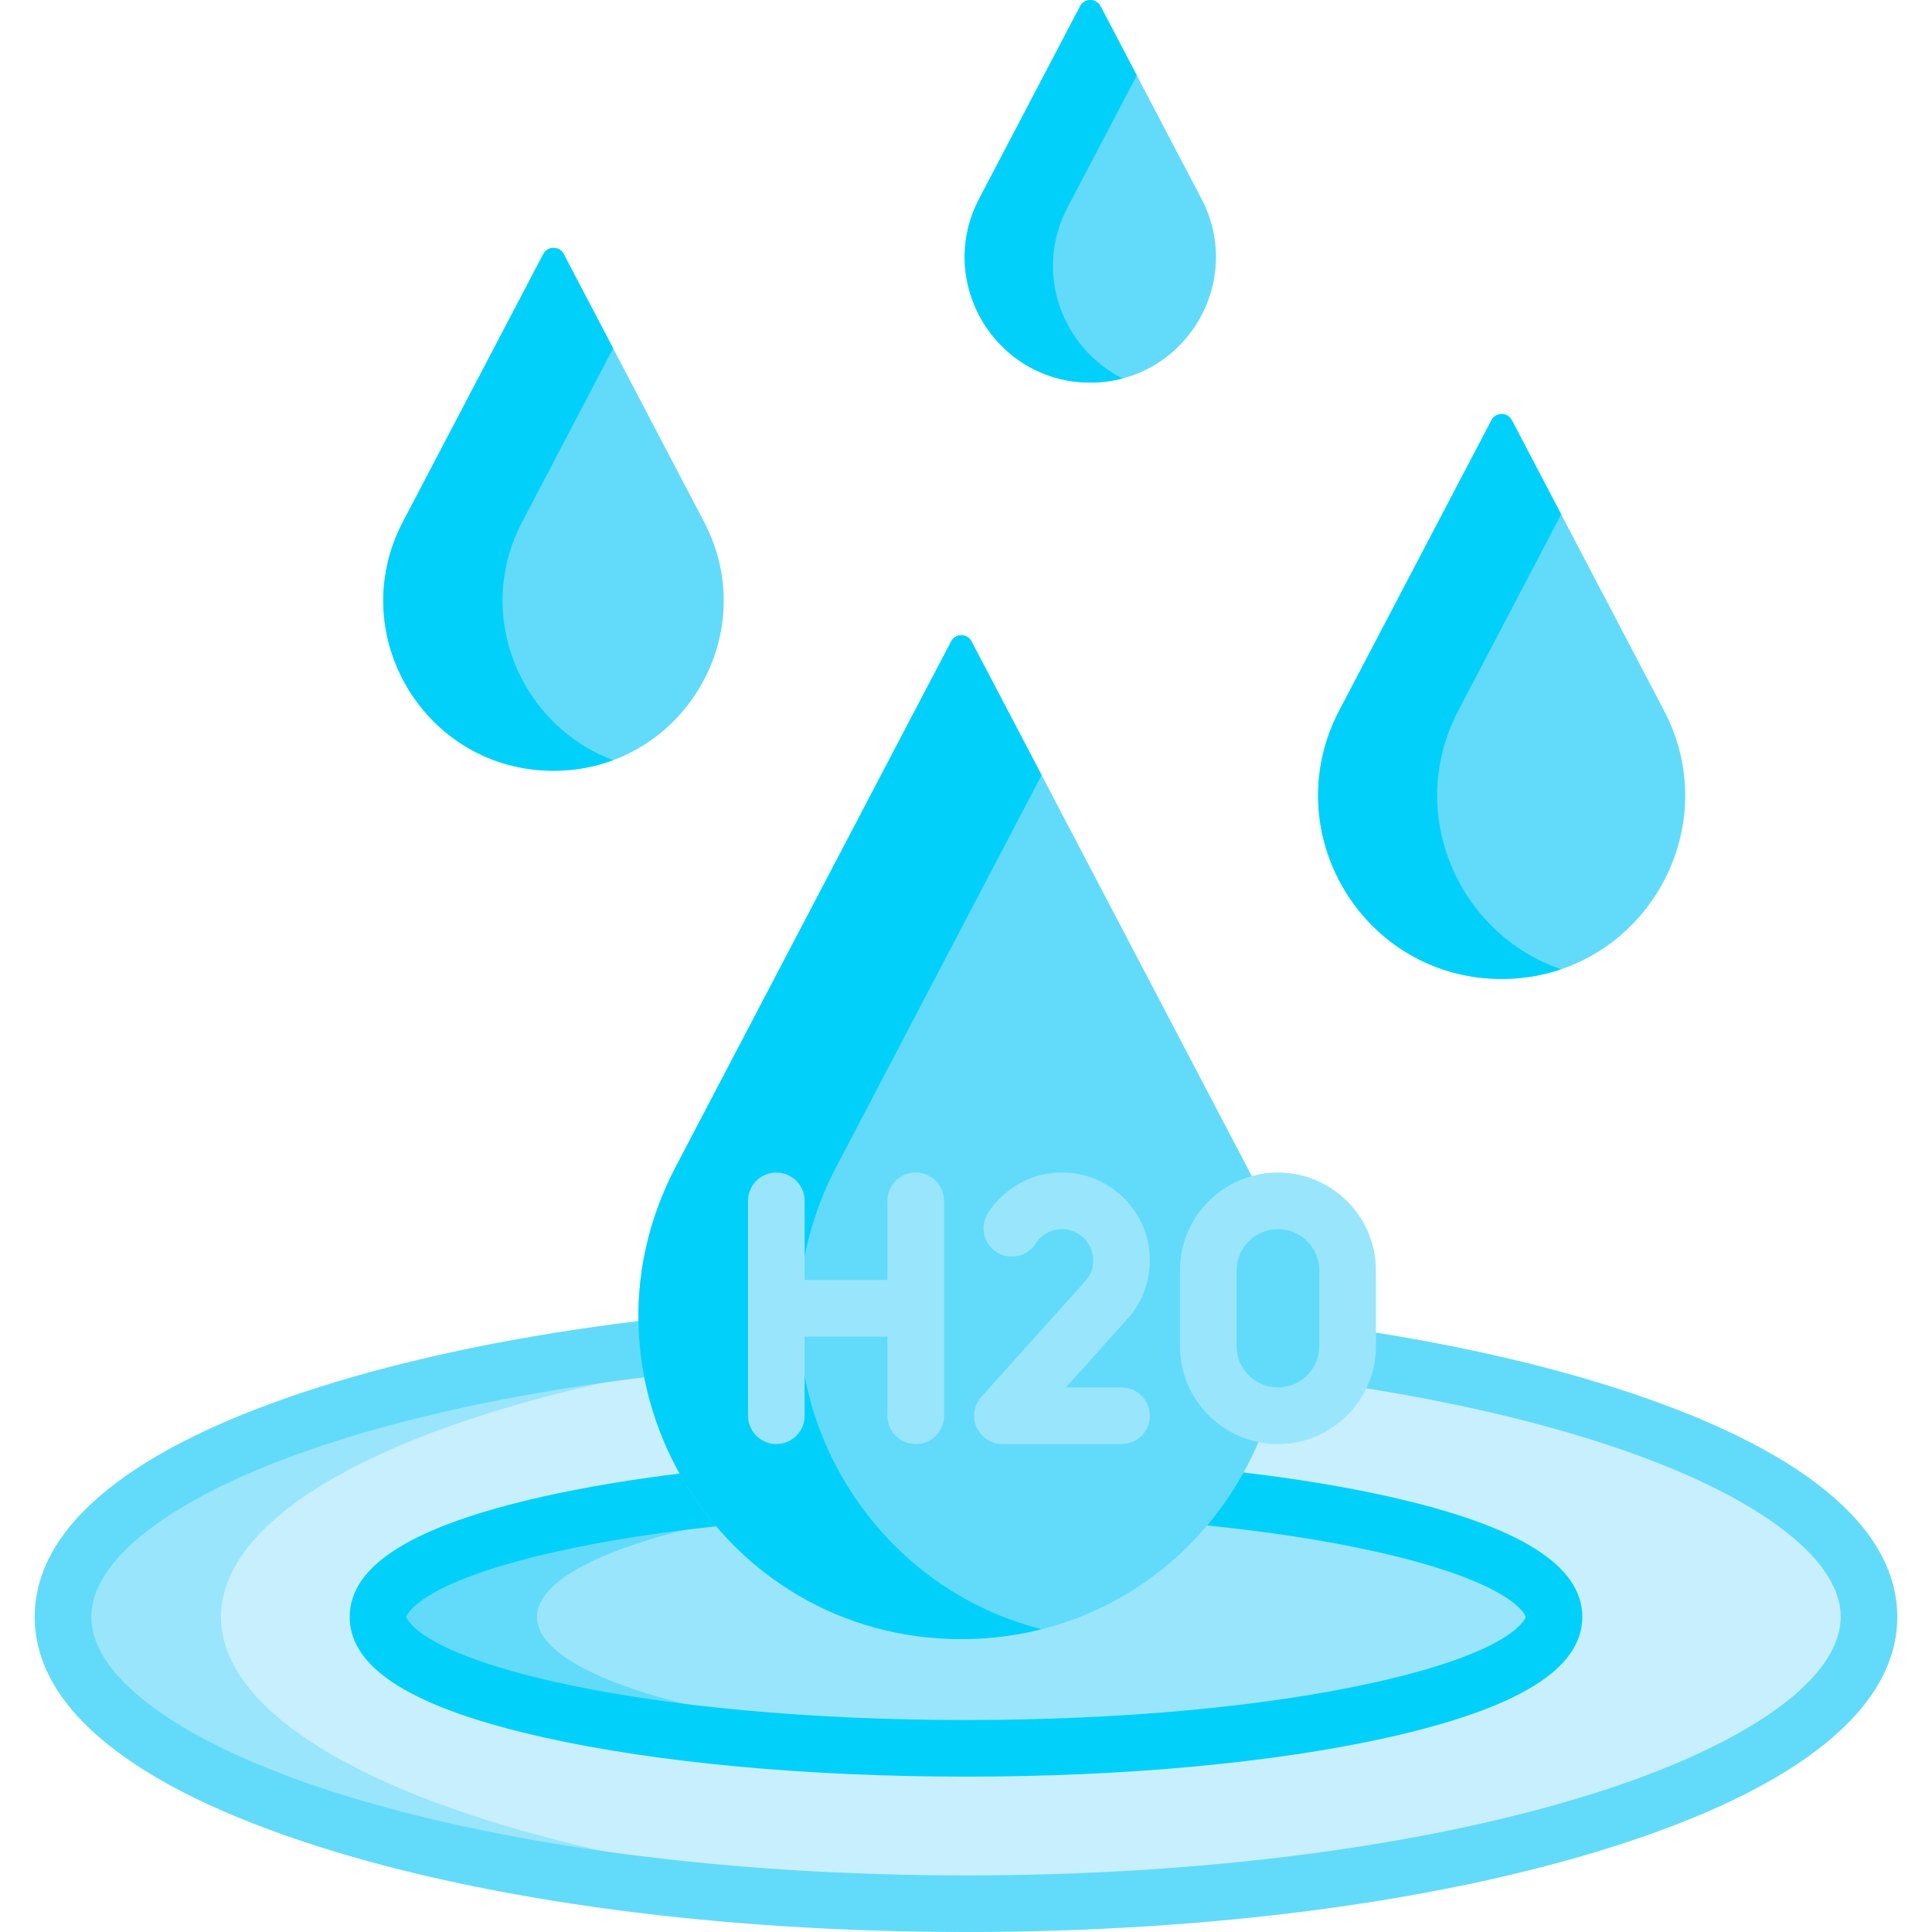 <svg id="Capa_1" enable-background="new 0 0 512 512" height="512" viewBox="0 0 512 512" width="512" xmlns="http://www.w3.org/2000/svg"><g><path d="m356.899 359.568c-1.374 8.845-9 15.621-18.229 15.621-1.191 0-2.353-.123-3.482-.339-1.996 6.125-4.711 12.089-8.153 17.78-15.435 25.515-42.451 40.748-72.271 40.748s-56.837-15.233-72.271-40.748c-6.635-10.97-10.586-22.954-11.842-35.152-90.013 10.918-153.953 38.595-153.953 71.02 0 41.975 107.14 76.002 239.303 76.002s239.303-34.027 239.303-76.002c-.001-30.524-56.667-56.841-138.405-68.93z" fill="#c8effe"/><path d="m58.574 428.498c0-27.249 45.159-51.145 113-64.558-.392-2.144-.701-4.299-.924-6.461-90.013 10.918-153.953 38.595-153.953 71.019 0 41.975 107.14 76.002 239.303 76.002 7.057 0 14.037-.103 20.938-.293-122.355-3.369-218.364-35.975-218.364-75.709z" fill="#99e6fc"/><path d="m427.483 367.608c-20.733-6.585-44.528-11.83-70.342-15.605v4.714c0 3.692-1.095 7.123-2.96 10.008 25.29 3.662 48.558 8.763 68.762 15.179 40.613 12.899 64.86 30.317 64.86 46.593s-24.247 33.694-64.86 46.593c-44.485 14.129-103.773 21.91-166.943 21.91s-122.458-7.781-166.943-21.909c-40.613-12.899-64.86-30.317-64.86-46.593s24.247-33.694 64.86-46.593c23.863-7.579 51.989-13.328 82.685-17.032-.959-4.927-1.461-9.917-1.521-14.915-31.758 3.821-60.917 9.779-85.704 17.651-49.275 15.649-75.32 36.705-75.32 60.89s26.045 45.24 75.32 60.89c45.913 14.58 106.813 22.611 171.483 22.611s125.57-8.031 171.482-22.612c49.275-15.649 75.32-36.705 75.32-60.89s-26.044-45.24-75.319-60.89z" fill="#62dbfb"/><path d="m324.094 397.163c-15.788 22.775-41.322 36.216-69.331 36.216-27.904 0-53.353-13.34-69.154-35.961-50.691 5.747-85.435 17.506-85.435 31.08 0 19.236 69.765 34.83 155.825 34.83s155.825-15.594 155.825-34.83c.002-13.778-35.794-25.686-87.73-31.335z" fill="#99e6fc"/><path d="m142.31 428.498c0-9.869 18.368-18.777 47.874-25.114-1.601-1.91-3.13-3.897-4.575-5.966-50.691 5.747-85.435 17.506-85.435 31.08 0 19.236 69.765 34.83 155.825 34.83 7.146 0 14.177-.11 21.068-.318-76.093-2.299-134.757-16.873-134.757-34.512z" fill="#62dbfb"/><path d="m367.822 396.55c-11.75-2.626-25.007-4.787-39.318-6.447-.475.848-.963 1.691-1.469 2.527-2.487 4.111-5.278 7.951-8.329 11.507 16.881 1.683 32.412 4.05 45.844 7.052 37.439 8.368 39.776 17.225 39.776 17.309s-2.337 8.94-39.776 17.309c-28.91 6.462-67.461 10.021-108.549 10.021s-79.639-3.559-108.549-10.021c-37.439-8.368-39.776-17.225-39.776-17.309s2.337-8.94 39.776-17.309c12.829-2.868 27.563-5.16 43.568-6.827-3.128-3.62-5.987-7.534-8.527-11.732-.451-.746-.888-1.498-1.315-2.254-13.426 1.621-25.885 3.69-36.999 6.174-34.657 7.747-51.504 18.197-51.504 31.948s16.847 24.201 51.504 31.948c29.953 6.695 69.665 10.382 111.821 10.382s81.868-3.687 111.821-10.382c34.656-7.747 51.504-18.197 51.504-31.948s-16.847-24.201-51.503-31.948z" fill="#01d0fb"/><path d="m320.198 356.717v-20.011c0-8.842 6.216-16.223 14.514-18.036-1.214-3.169-2.621-6.318-4.253-9.432l-72.999-139.267c-1.14-2.175-4.254-2.175-5.394 0l-72.998 139.268c-29.828 56.905 11.447 125.14 75.696 125.14 39.694 0 70.61-26.049 81.415-59.377-9.021-1.219-15.981-8.93-15.981-18.285z" fill="#62dbfb"/><g><path d="m221.611 309.238 54.424-103.831-18.575-35.437c-1.14-2.175-4.254-2.175-5.394 0l-72.998 139.268c-29.828 56.905 11.447 125.14 75.696 125.14 7.424 0 14.536-.921 21.272-2.621-51.562-13.006-80.806-72.188-54.425-122.519z" fill="#01d0fb"/></g><g><path d="m395.255 111.353-40.332 76.945c-16.955 32.348 6.507 71.135 43.029 71.135 36.522 0 59.984-38.788 43.029-71.135l-40.332-76.945c-1.14-2.176-4.254-2.176-5.394 0z" fill="#62dbfb"/></g><g><path d="m386.475 188.298 27.253-51.993-13.079-24.952c-1.14-2.175-4.254-2.175-5.394 0l-40.331 76.945c-16.955 32.347 6.507 71.135 43.029 71.135 5.599 0 10.889-.915 15.776-2.576-26.989-9.169-41.61-41.171-27.254-68.559z" fill="#01d0fb"/></g><g><path d="m143.986 67.312-37.206 70.982c-15.724 29.998 6.034 65.968 39.903 65.968 33.869 0 55.627-35.97 39.903-65.968l-37.206-70.982c-1.14-2.176-4.254-2.176-5.394 0z" fill="#62dbfb"/></g><g><path d="m138.385 138.294 24.101-45.98-13.105-25.002c-1.14-2.175-4.254-2.175-5.394 0l-37.206 70.982c-15.724 29.998 6.034 65.968 39.903 65.968 5.647 0 10.946-1.019 15.802-2.824-24.27-9.024-37.203-38.148-24.101-63.144z" fill="#01d0fb"/></g><g><g><path d="m338.669 375.189c-10.202 0-18.472-8.27-18.472-18.472v-20.011c0-10.202 8.27-18.472 18.472-18.472 10.202 0 18.472 8.27 18.472 18.472v20.011c0 10.202-8.27 18.472-18.472 18.472z" fill="#62dbfb"/></g><g fill="#99e6fc"><path d="m242.678 310.735c-4.142 0-7.5 3.358-7.5 7.5v20.977h-21.943v-20.977c0-4.142-3.358-7.5-7.5-7.5s-7.5 3.358-7.5 7.5v56.954c0 4.142 3.358 7.5 7.5 7.5s7.5-3.358 7.5-7.5v-20.977h21.943v20.977c0 4.142 3.358 7.5 7.5 7.5s7.5-3.358 7.5-7.5v-56.954c0-4.142-3.357-7.5-7.5-7.5z"/><path d="m338.669 310.735c-14.321 0-25.972 11.651-25.972 25.972v20.011c0 14.321 11.65 25.972 25.972 25.972s25.972-11.651 25.972-25.972v-20.011c0-14.321-11.651-25.972-25.972-25.972zm10.972 45.982c0 6.05-4.922 10.972-10.972 10.972s-10.972-4.922-10.972-10.972v-20.011c0-6.05 4.922-10.972 10.972-10.972s10.972 4.922 10.972 10.972z"/><path d="m299.488 348.713c3.372-4.137 5.229-9.357 5.229-14.7 0-12.835-10.442-23.278-23.278-23.278-7.966 0-15.293 4.006-19.6 10.716-2.237 3.486-1.226 8.125 2.261 10.363 3.485 2.238 8.125 1.227 10.362-2.26 1.535-2.391 4.143-3.819 6.977-3.819 4.564 0 8.278 3.713 8.278 8.278 0 2.346-.937 4.056-1.762 5.106l-27.876 31.061c-1.977 2.203-2.474 5.362-1.267 8.065 1.206 2.703 3.889 4.444 6.849 4.444h31.556c4.143 0 7.5-3.358 7.5-7.5s-3.357-7.5-7.5-7.5h-14.747l16.787-18.705c.078-.088.155-.179.231-.271z"/></g></g><g><path d="m286.247 1.632-26.762 51.056c-11.608 22.146 4.455 48.701 29.459 48.701 25.004 0 41.067-26.555 29.459-48.701l-26.762-51.056c-1.14-2.176-4.254-2.176-5.394 0z" fill="#62dbfb"/></g><g><path d="m282.878 55.032 18.377-35.06-9.613-18.34c-1.14-2.175-4.254-2.175-5.394 0l-26.762 51.056c-11.608 22.146 4.455 48.701 29.459 48.701 2.994 0 5.856-.39 8.561-1.099-15.843-7.885-23.716-27.921-14.628-45.258z" fill="#01d0fb"/></g></g></svg>